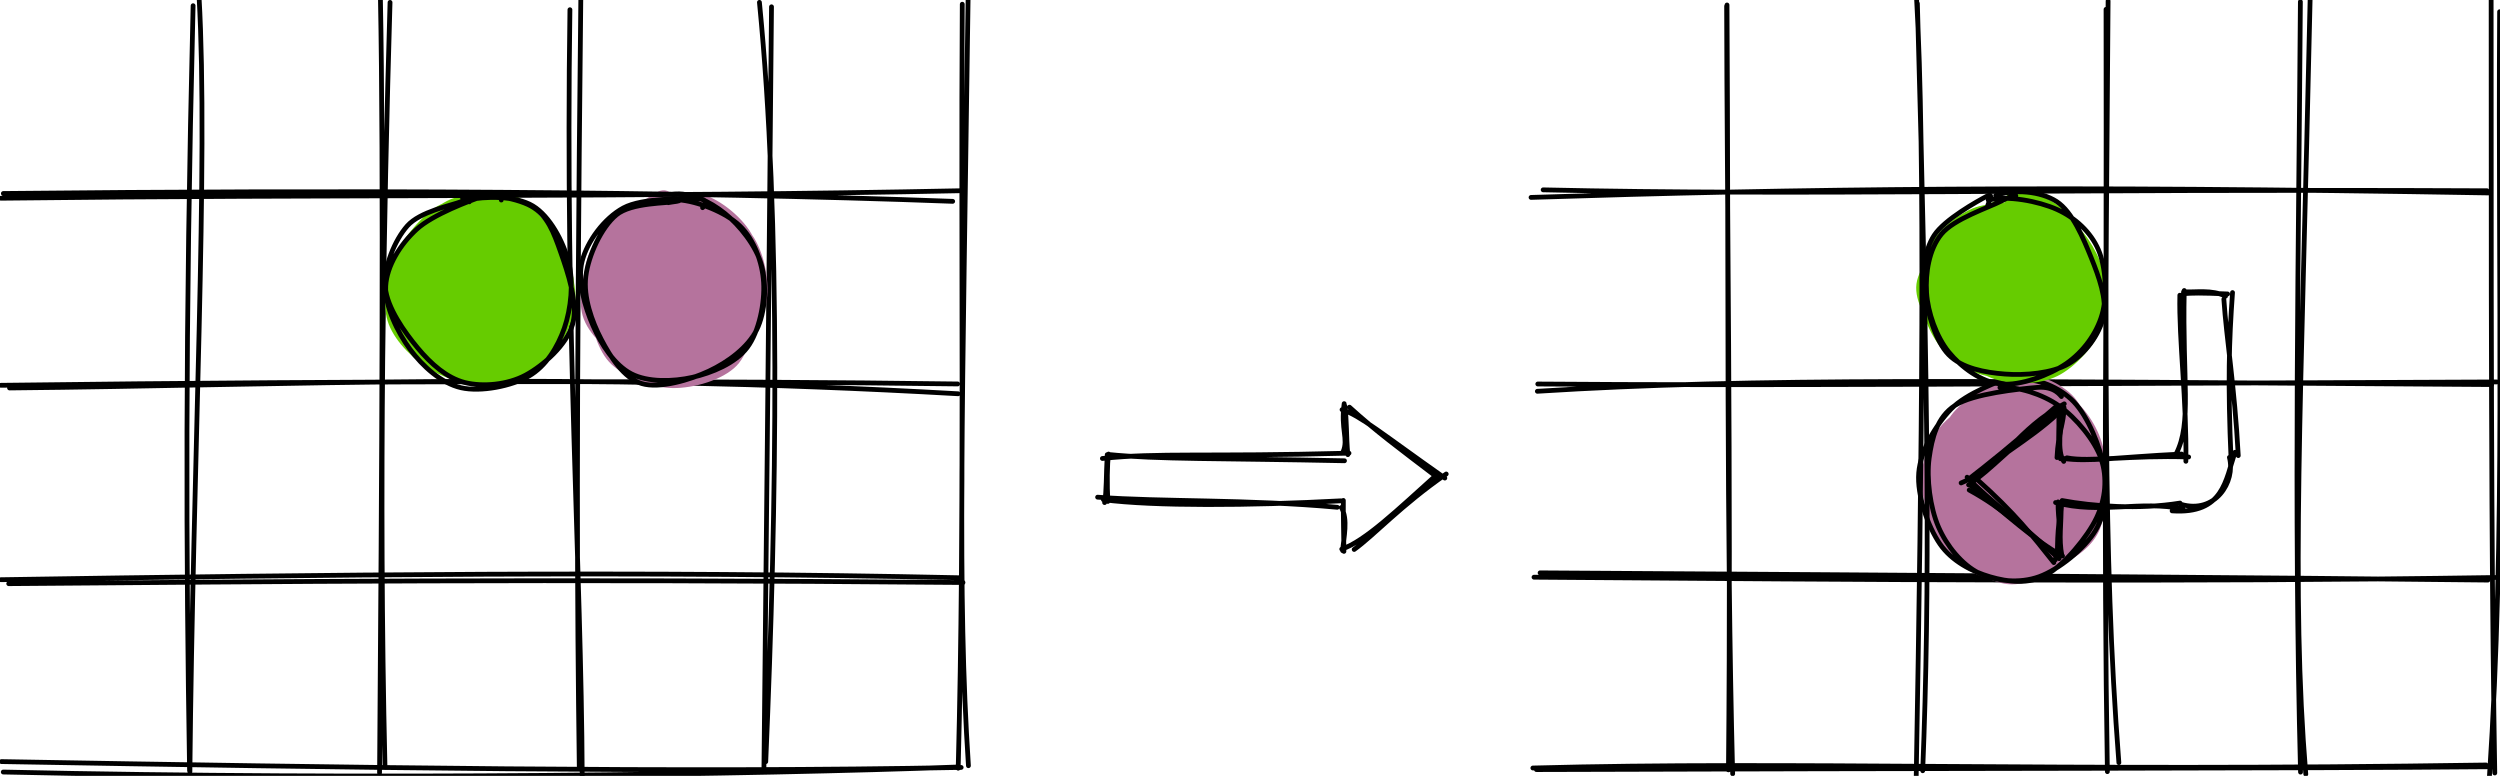<?xml version="1.0" encoding="UTF-8"?>
<!DOCTYPE svg PUBLIC "-//W3C//DTD SVG 1.1//EN" "http://www.w3.org/Graphics/SVG/1.1/DTD/svg11.dtd">
<svg xmlns="http://www.w3.org/2000/svg" xmlns:xlink="http://www.w3.org/1999/xlink" version="1.1" width="522px" height="162px" viewBox="-0.5 -0.5 522 162" content="&lt;mxfile host=&quot;Electron&quot; modified=&quot;2021-04-16T20:22:04.376Z&quot; agent=&quot;5.0 (Macintosh; Intel Mac OS X 11_2_3) AppleWebKit/537.36 (KHTML, like Gecko) draw.io/14.5.1 Chrome/89.0.439.82 Electron/12.0.1 Safari/537.36&quot; etag=&quot;vv1Yrh7K6H-_DBS2Dfie&quot; version=&quot;14.5.1&quot; type=&quot;device&quot;&gt;&lt;diagram id=&quot;fLky6JOiqdJ9GsyPrUWs&quot; name=&quot;Page-1&quot;&gt;5Zpdb5swFIZ/TS47gQ0hvVxI131oUqVMq9Q7C5zA6sTIOF/79TPFJGCallADXX0TwcG8OOfx8fExjKC/2t8ylEQ/aYjJCFjhfgRnIwC8yVj8ZoZDbnA9kBuWLA5zk30yzOO/WBotad3EIU4rDTmlhMdJ1RjQ9RoHvGJDjNFdtdmCkupTE7TENcM8QKRuvY9DHuXWiWud7F9xvIyKJ9uWvLJCRWNpSCMU0l3JBG9G0GeU8vxotfcxyXxX+CW/78uZq8eOMbzmTW6YpejqYZpMk9/OZM9+oNWDTa6kyhaRjfzDsrP8UHgAr8PPmSPF2ZquhXEa8RURZ7Y4TB8xDyJ5Uu+RlMdhxcmyf7eYrjBnB9Fgd3Jt4dmo5NXCxjBBPN5W0SBJeHmUOz7hjsaiJ8CSgxE4UkeORVCwKiRSumEBlneVXfmKkKPocMSWmNd0xEHpX59MT6AugAaMgmbpgmYNCg2aBM0ea4KmCvUMzTEKGtAFDQwKzTMJWlcprSbUMbSJwdCOk9xbodWEOoZ2bRK0iaZImww6ORZ1lRnM1PgAugJNFeqaWpM6jRBRFGe0dlHM8TxBQXZlJ8ryFwguYkLmUiSlJOvFk82nhLInYTh1PXg9e4n2FjOO9y/yPrOeK4KhNBycZ4aDGiRl8hVfX+zYJrVUV44dj31fzCJ6HAvel2OhUTsLUFe9474m1HWV2iQePiy21gsxFVvfCzFoVKFaw9Y2rdew9ZzWoTtg9tGZ1p1z66PB0s94QM/qzOuqZwfP60YV6q+m47YzTd+bz0ZV6q6ujUxVqO/dZ7NqdV0bLKpQ39SMqnzU/NSe2rDvVB2jCh9H10tVVahvag3qnjRCSXa4IHgv8U1LJAOC0jQO/mOYwFMW3/D6k9sOJ1TX8XUpfUQXj+Nf2z/f7Hvoe97m++Odx5Im74E0AVXoPUN4sPWLElR26+h0FaGG4SlciQ6lZknWIL2gw07lUyRxkCtqHSmN9sQvnLHf75g4Uwa+9UWGqtNxdDfabv8wzNR9qrbQ1OJRGzRxevr+MG9++ogT3vwD&lt;/diagram&gt;&lt;/mxfile&gt;"><defs/><g><path d="M 200 160 L 200 0" fill="none" stroke="none" pointer-events="stroke"/><path d="M 198.77 160.48 M 201.71 159.38 C 199.36 123.39 200.45 86.08 201.65 -1.55 M 199.57 159.9 C 200.96 106.28 200.07 52.69 200.42 0.38" fill="none" stroke="#000000" stroke-linejoin="round" stroke-linecap="round" stroke-miterlimit="10" pointer-events="stroke"/><path d="M 160 160 L 160 0" fill="none" stroke="none" pointer-events="stroke"/><path d="M 158.77 160.82 M 159.39 158.54 C 161.71 104.41 162.57 45.98 158.07 -0.01 M 159.01 159.71 C 159.48 116.62 159.92 72.63 160.59 0.92" fill="none" stroke="#000000" stroke-linejoin="round" stroke-linecap="round" stroke-miterlimit="10" pointer-events="stroke"/><path d="M 120 160 L 120 0" fill="none" stroke="none" pointer-events="stroke"/><path d="M 118.77 161.16 M 121.07 161.7 C 120.87 117.44 117.49 69.89 118.5 1.53 M 120.45 159.53 C 120 124.96 119.78 90.57 120.77 -0.54" fill="none" stroke="#000000" stroke-linejoin="round" stroke-linecap="round" stroke-miterlimit="10" pointer-events="stroke"/><path d="M 80 160 L 80 0" fill="none" stroke="none" pointer-events="stroke"/><path d="M 78.77 161.5 M 78.75 160.87 C 79.22 98.47 79.61 33.8 78.93 -0.92 M 79.88 159.34 C 78.53 101.29 79.64 44.5 80.94 0" fill="none" stroke="#000000" stroke-linejoin="round" stroke-linecap="round" stroke-miterlimit="10" pointer-events="stroke"/><path d="M 0 160 L 200 160" fill="none" stroke="none" pointer-events="stroke"/><path d="M -1.23 158.52 M -0.19 158.52 C 71.3 159.77 142.58 160.87 200.19 159.74 M 0.18 160.7 C 77.51 162.42 156.8 161.21 199.52 159.65" fill="none" stroke="#000000" stroke-linejoin="round" stroke-linecap="round" stroke-miterlimit="10" pointer-events="stroke"/><path d="M 0 120 L 200 120" fill="none" stroke="none" pointer-events="stroke"/><path d="M -1.23 118.86 M 1.32 121.37 C 56.65 120.95 111.77 120.35 200.57 121.13 M -0.32 120.54 C 67.12 119.47 134.45 118.71 199.68 120.13" fill="none" stroke="#000000" stroke-linejoin="round" stroke-linecap="round" stroke-miterlimit="10" pointer-events="stroke"/><path d="M 40 160 L 40 0" fill="none" stroke="none" pointer-events="stroke"/><path d="M 38.78 159.2 M 39.15 160.68 C 39.79 95.61 43.02 33.34 41.06 -1.21 M 39.08 160.41 C 38.35 114.98 38.13 70.19 39.82 0.69" fill="none" stroke="#000000" stroke-linejoin="round" stroke-linecap="round" stroke-miterlimit="10" pointer-events="stroke"/><path d="M 0 80 L 200 80" fill="none" stroke="none" pointer-events="stroke"/><path d="M -1.99 79.17 M 1.49 80.51 C 59.4 79.96 117.12 77.04 199.57 81.72 M -0.32 79.95 C 76.4 78.97 150.69 79 199.46 79.67" fill="none" stroke="#000000" stroke-linejoin="round" stroke-linecap="round" stroke-miterlimit="10" pointer-events="stroke"/><path d="M 133.14 41.91 C 136.59 40.31 142.26 40.32 146.23 41.54 C 150.21 42.76 154.77 45.64 156.97 49.21 C 159.17 52.79 160.34 58.72 159.45 62.97 C 158.56 67.22 154.84 71.82 151.63 74.72 C 148.43 77.62 144.06 80.41 140.24 80.37 C 136.43 80.34 131.94 77.13 128.73 74.52 C 125.53 71.92 121.78 68.7 120.99 64.72 C 120.19 60.74 121.39 54.83 123.97 50.66 C 126.54 46.5 133.73 41.33 136.44 39.74 C 139.16 38.14 140.29 40.77 140.27 41.1 M 146.3 40.14 C 149.99 41.18 154.88 45.16 156.73 48.92 C 158.59 52.68 158.02 58.22 157.44 62.71 C 156.87 67.21 156.19 72.92 153.28 75.89 C 150.37 78.86 144.35 80.58 140 80.53 C 135.65 80.48 130.12 78.33 127.18 75.58 C 124.24 72.82 123.14 67.86 122.37 64 C 121.6 60.14 120.89 56.15 122.56 52.43 C 124.23 48.71 128.36 43.36 132.4 41.69 C 136.44 40.01 144.82 42.64 146.79 42.37 C 148.77 42.09 144.29 40.08 144.23 40.06" fill="#b5739d" stroke="none" pointer-events="all"/><path d="M 141.11 41.22 C 145.07 41.49 151.01 43.78 153.98 46.66 C 156.95 49.54 158.69 54.24 158.94 58.48 C 159.2 62.71 158 68.76 155.52 72.06 C 153.04 75.36 148.1 77.37 144.07 78.29 C 140.03 79.2 134.77 79.34 131.32 77.55 C 127.86 75.76 125.04 71.45 123.33 67.52 C 121.62 63.6 120 58.1 121.06 54 C 122.11 49.9 125.64 45.09 129.65 42.92 C 133.66 40.75 142.37 41.01 145.13 41 C 147.89 40.99 146.42 42.69 146.2 42.86 M 139.98 40.07 C 143.66 39.57 147.75 41.57 150.84 44.05 C 153.93 46.52 157.41 50.86 158.51 54.91 C 159.62 58.97 159.32 64.7 157.49 68.37 C 155.66 72.05 151.52 75.11 147.53 76.98 C 143.53 78.85 137.25 80.7 133.51 79.59 C 129.76 78.48 126.98 74.06 125.03 70.33 C 123.08 66.6 121.29 61.55 121.82 57.22 C 122.34 52.89 125.04 46.98 128.2 44.37 C 131.35 41.75 138.94 41.97 140.76 41.55 C 142.58 41.13 139.19 41.87 139.12 41.85" fill="none" stroke="#000000" stroke-linejoin="round" stroke-linecap="round" stroke-miterlimit="10" pointer-events="all"/><path d="M 100.63 40.4 C 104.4 40.43 109.46 41.95 112.58 44.99 C 115.71 48.02 119 54.08 119.38 58.62 C 119.77 63.16 117.18 68.76 114.9 72.22 C 112.62 75.67 109.41 78.42 105.69 79.35 C 101.98 80.28 96.43 79.69 92.6 77.8 C 88.77 75.9 84.66 71.72 82.71 67.98 C 80.76 64.24 79.67 59.51 80.89 55.36 C 82.11 51.22 86.46 45.68 90.02 43.08 C 93.57 40.48 99.99 40.26 102.23 39.75 C 104.48 39.25 103.59 39.52 103.49 40.06 M 105.48 39.8 C 109.41 40.68 113 45.16 115.36 48.9 C 117.72 52.65 119.92 57.98 119.65 62.26 C 119.38 66.55 116.99 71.72 113.73 74.61 C 110.47 77.49 104.37 79.37 100.09 79.57 C 95.81 79.78 91.37 78.14 88.06 75.83 C 84.75 73.53 81.11 69.73 80.23 65.75 C 79.35 61.78 80.66 56.04 82.76 51.99 C 84.87 47.94 88.96 43.48 92.85 41.45 C 96.74 39.43 103.89 39.7 106.11 39.82 C 108.33 39.94 106.49 41.53 106.16 42.18" fill="#66cc00" stroke="none" pointer-events="all"/><path d="M 96.92 41.28 C 100.76 40.44 107.22 40.35 110.77 42.5 C 114.32 44.65 117.12 49.94 118.22 54.19 C 119.31 58.44 118.71 64.03 117.33 68.01 C 115.94 71.98 113.51 75.97 109.91 78.04 C 106.32 80.12 99.91 81.4 95.77 80.46 C 91.64 79.52 87.73 75.96 85.11 72.42 C 82.49 68.88 79.82 63.39 80.04 59.21 C 80.27 55.04 83.06 50.53 86.49 47.39 C 89.91 44.25 97.63 41.4 100.58 40.38 C 103.53 39.36 104.3 41.08 104.17 41.27 M 96.08 40.84 C 99.84 39.6 106.97 40.64 110.38 42.53 C 113.8 44.42 115.13 48.06 116.57 52.18 C 118.02 56.29 120.28 62.94 119.06 67.22 C 117.83 71.5 112.98 75.81 109.23 77.83 C 105.48 79.85 100.3 80.31 96.55 79.37 C 92.8 78.42 89.48 75.47 86.72 72.16 C 83.96 68.84 80.32 63.74 79.96 59.5 C 79.6 55.25 81.9 49.65 84.55 46.66 C 87.19 43.68 93.67 42.42 95.83 41.59 C 97.99 40.75 97.49 41.37 97.5 41.64" fill="none" stroke="#000000" stroke-linejoin="round" stroke-linecap="round" stroke-miterlimit="10" pointer-events="all"/><path d="M 320 160 L 520 160" fill="none" stroke="none" pointer-events="stroke"/><path d="M 318.01 160.6 M 319.56 159.86 C 373.59 158.41 427.81 160.63 518.59 159.23 M 320.3 160.19 C 398.96 159.9 479.01 159.98 520.38 159.59" fill="none" stroke="#000000" stroke-linejoin="round" stroke-linecap="round" stroke-miterlimit="10" pointer-events="stroke"/><path d="M 320 120 L 520 120" fill="none" stroke="none" pointer-events="stroke"/><path d="M 318.01 120.94 M 321.07 119.11 C 398.94 119.59 477 120.12 518.97 120.62 M 319.8 120.02 C 388.57 120.54 456.65 121.08 520.54 120.08" fill="none" stroke="#000000" stroke-linejoin="round" stroke-linecap="round" stroke-miterlimit="10" pointer-events="stroke"/><path d="M 320 80 L 520 80" fill="none" stroke="none" pointer-events="stroke"/><path d="M 318.01 81.62 M 320.5 81.2 C 366.04 78.34 411.79 79.09 519.74 79.8 M 320.59 79.68 C 366 80.03 411.95 79.68 520.85 79.25" fill="none" stroke="#000000" stroke-linejoin="round" stroke-linecap="round" stroke-miterlimit="10" pointer-events="stroke"/><path d="M 414.44 80.08 C 418.26 78.56 424.88 78.74 428.77 80.45 C 432.66 82.15 436.02 86.05 437.78 90.29 C 439.53 94.54 440.3 101.55 439.29 105.92 C 438.29 110.29 435.17 113.92 431.75 116.51 C 428.33 119.11 422.93 121.85 418.78 121.48 C 414.62 121.11 409.84 117.62 406.84 114.28 C 403.84 110.95 401.17 105.76 400.79 101.49 C 400.42 97.22 401.54 92.41 404.58 88.67 C 407.61 84.93 415.69 80.4 419.01 79.06 C 422.33 77.73 424.45 80.24 424.5 80.65 M 419.64 77.77 C 423.69 76.9 429.08 78.98 432.1 81.93 C 435.11 84.89 436.74 90.85 437.72 95.51 C 438.71 100.17 439.45 106.14 438 109.87 C 436.54 113.59 432.84 116.1 429 117.84 C 425.16 119.58 419.19 121.23 414.97 120.32 C 410.75 119.4 405.78 115.92 403.69 112.36 C 401.59 108.81 401.87 103.34 402.41 98.98 C 402.95 94.62 404.39 89.61 406.91 86.21 C 409.42 82.8 415.48 79.44 417.5 78.55 C 419.52 77.65 418.77 80.26 419.03 80.83" fill="#b5739d" stroke="none" pointer-events="all"/><path d="M 420.81 78.78 C 424.83 78.41 429.47 80.28 432.48 83.37 C 435.48 86.47 438.08 92.85 438.84 97.33 C 439.59 101.82 439.28 106.53 437.02 110.3 C 434.77 114.06 429.34 118.44 425.28 119.91 C 421.23 121.39 416.19 120.89 412.69 119.16 C 409.18 117.42 405.98 113.51 404.25 109.51 C 402.52 105.51 401.73 99.39 402.31 95.16 C 402.89 90.94 403.95 86.61 407.71 84.15 C 411.47 81.69 421.17 80.7 424.88 80.39 C 428.58 80.09 429.76 82.19 429.92 82.3 M 417.08 80.41 C 420.82 80.18 425.93 81.77 429.46 84.26 C 432.98 86.75 436.93 91.48 438.23 95.37 C 439.53 99.26 439.17 103.58 437.26 107.61 C 435.35 111.63 430.49 117.47 426.78 119.52 C 423.08 121.58 418.75 121.01 415.04 119.94 C 411.33 118.86 407.03 116.69 404.55 113.07 C 402.06 109.45 399.74 102.91 400.13 98.22 C 400.51 93.53 403.68 88.24 406.87 84.92 C 410.05 81.6 417.2 78.98 419.24 78.3 C 421.28 77.63 419 80.64 419.1 80.87" fill="none" stroke="#000000" stroke-linejoin="round" stroke-linecap="round" stroke-miterlimit="10" pointer-events="all"/><path d="M 424.01 41.41 C 427.98 41.94 432.07 45.07 434.63 48.25 C 437.18 51.43 439.47 56.51 439.36 60.47 C 439.25 64.43 436.62 68.99 433.96 72 C 431.31 75.02 427.54 77.88 423.44 78.57 C 419.34 79.26 413 78.22 409.34 76.14 C 405.69 74.06 402.82 70.04 401.52 66.07 C 400.22 62.11 399.93 56.17 401.55 52.34 C 403.17 48.51 407.32 44.8 411.24 43.08 C 415.16 41.35 422.24 42.14 425.07 42 C 427.89 41.87 428.23 42.05 428.19 42.28 M 418.81 39.46 C 422.59 38.48 427.68 40.87 430.7 43.55 C 433.71 46.23 435.6 51.52 436.89 55.54 C 438.17 59.56 439.72 63.93 438.41 67.68 C 437.11 71.43 432.84 76.2 429.08 78.02 C 425.32 79.84 419.95 79.96 415.87 78.62 C 411.79 77.28 407.29 73.3 404.59 70 C 401.89 66.69 399.19 62.53 399.66 58.77 C 400.12 55.01 404.52 50.41 407.38 47.45 C 410.24 44.5 415.05 41.95 416.81 41.04 C 418.57 40.12 417.46 41.72 417.95 41.94" fill="#66cc00" stroke="none" pointer-events="all"/><path d="M 414.65 41.31 C 418.46 40.23 425.15 41.5 428.98 43.23 C 432.82 44.95 436.08 48 437.65 51.65 C 439.22 55.31 439.53 61.21 438.41 65.17 C 437.29 69.13 434.46 72.99 430.94 75.41 C 427.42 77.83 421.36 80.08 417.28 79.68 C 413.19 79.28 409 76.19 406.41 73.01 C 403.83 69.84 402.02 64.73 401.77 60.62 C 401.51 56.52 402.27 51.57 404.87 48.39 C 407.47 45.2 414.75 42.84 417.34 41.5 C 419.93 40.17 420.1 40.27 420.4 40.38 M 416.2 40.32 C 419.99 38.94 425.59 39.41 428.91 41.57 C 432.24 43.74 434.51 49.29 436.14 53.3 C 437.76 57.32 439.46 61.95 438.68 65.65 C 437.89 69.34 434.84 73.47 431.42 75.46 C 427.99 77.46 422.29 77.92 418.12 77.6 C 413.94 77.28 409.15 76.4 406.37 73.56 C 403.59 70.72 401.94 64.72 401.43 60.57 C 400.93 56.42 401.19 52.01 403.34 48.66 C 405.49 45.32 412.47 41.46 414.33 40.48 C 416.19 39.49 414.32 42.27 414.5 42.76" fill="none" stroke="#000000" stroke-linejoin="round" stroke-linecap="round" stroke-miterlimit="10" pointer-events="all"/><path d="M 520 160 L 520 0" fill="none" stroke="none" pointer-events="stroke"/><path d="M 518.02 158.98 M 519.27 161.98 C 522.7 110.24 521.04 61.47 521.42 1.95 M 520.41 160.9 C 519.88 128.49 519.62 96.05 519.65 -0.68" fill="none" stroke="#000000" stroke-linejoin="round" stroke-linecap="round" stroke-miterlimit="10" pointer-events="stroke"/><path d="M 480 160 L 480 0" fill="none" stroke="none" pointer-events="stroke"/><path d="M 478.02 159.32 M 480.95 161.15 C 477.85 123.26 479.96 85.37 481.85 -0.5 M 479.85 160.72 C 478.4 104.83 479.48 49.99 479.82 -0.14" fill="none" stroke="#000000" stroke-linejoin="round" stroke-linecap="round" stroke-miterlimit="10" pointer-events="stroke"/><path d="M 440 160 L 440 0" fill="none" stroke="none" pointer-events="stroke"/><path d="M 438.02 158.8 M 441.92 158.74 C 438.44 113.86 439.41 71.34 439.24 1.45 M 439.52 160.62 C 438.73 112.23 439.15 66.62 439.67 -0.3" fill="none" stroke="#000000" stroke-linejoin="round" stroke-linecap="round" stroke-miterlimit="10" pointer-events="stroke"/><path d="M 400 160 L 400 0" fill="none" stroke="none" pointer-events="stroke"/><path d="M 398.02 159.14 M 399.6 161.9 C 400.79 94.89 401.53 31.24 399.67 -1.01 M 400.96 160.43 C 402.46 122.57 402.2 84.56 399.85 0.24" fill="none" stroke="#000000" stroke-linejoin="round" stroke-linecap="round" stroke-miterlimit="10" pointer-events="stroke"/><path d="M 360 160 L 360 0" fill="none" stroke="none" pointer-events="stroke"/><path d="M 358.02 159.48 M 361.28 161.06 C 359.95 107.92 360.45 59.15 360.1 0.54 M 360.4 160.24 C 360.98 98.91 360.06 38.5 360.02 0.77" fill="none" stroke="#000000" stroke-linejoin="round" stroke-linecap="round" stroke-miterlimit="10" pointer-events="stroke"/><path d="M 230.5 104.5 L 230.5 94.5 L 280.5 94.5 L 280.5 84 L 299.5 99.5 L 280.5 115 L 280.5 104.5 Z" fill="none" stroke="none" pointer-events="all"/><path d="M 228.52 104.66 M 230.82 104.2 C 230.64 100.7 230.66 96.42 230.97 94.31 M 230.14 104.44 C 230.57 101.92 230.44 98.96 230.69 94.43 M 230.88 94.39 C 241.22 95.44 254.54 95.17 280.23 95.71 M 229.68 95.23 C 241.23 93.99 251.35 94.91 281.17 94.12 M 279.96 93.77 C 281.06 91.13 279.42 89.16 280.16 83.78 M 280.93 94.43 C 280.56 90.52 280.75 87.34 280.28 84.21 M 279.72 85.04 C 283.54 86.26 287.93 89.99 301.18 99.32 M 281.27 84.52 C 286.75 89.49 291.66 93.12 299.49 99.08 M 301.47 98.47 C 292.06 104.98 286.35 111.29 282.25 114.23 M 299.52 98.59 C 291.41 105.87 284.51 112.54 279.66 114.15 M 279.84 114.48 C 280.06 111.78 281.01 107.9 279.58 105.46 M 280.11 114.63 C 280.06 110.94 279.96 107.11 279.99 103.99 M 278.72 105.42 C 260.2 103.73 241.87 104.31 228.68 103.31 M 279.54 104.07 C 260.39 105.1 240.44 105.2 229.89 103.84" fill="none" stroke="#000000" stroke-linejoin="round" stroke-linecap="round" stroke-miterlimit="10" pointer-events="all"/><path d="M 455 60.5 L 465 60.5 L 465 95 Q 465 105 455 105 L 429.5 105 L 429.5 115.5 L 410.5 100 L 429.5 84.5 L 429.5 95 L 455 95 Z" fill="none" stroke="none" pointer-events="all"/><path d="M 429.5 105 L 429.5 115.5 L 410.5 100 L 429.5 84.5 L 429.5 95" fill="none" stroke="none" pointer-events="all"/><path d="M 453.93 60.72 M 455.43 60.42 C 457.79 60.59 461.36 59.89 464.19 61.35 M 455.35 60.82 C 457.34 60.68 458.85 60.62 464.62 60.88 M 463.84 61.97 C 464.39 70.38 466.05 79.77 466.85 94.63 M 465.65 60.59 C 464.92 70.87 464.64 79.35 465.36 95.79 M 465 95 C 466.34 100.14 462.01 106.92 454.84 104.79 M 466.16 93.94 C 464.21 99.7 463.79 106.9 453.04 106.17 M 455.31 105.78 C 446.46 103.9 438 106.95 428.7 104.43 M 454.69 104.54 C 446.14 105.93 436.45 105.22 430.07 104.01 M 429.22 104.3 C 429.17 108.26 430.06 110.56 429.44 116.14 M 429.87 104.48 C 429.93 109.16 429.32 111.83 430.02 115.5 M 429.11 115.67 C 422.1 109.99 417.75 105.68 410.67 101.82 M 429.18 115.97 C 421.68 108.91 414.67 103.84 410.23 99.14 M 411.55 99.7 C 415.23 95.56 423.13 91.51 429.2 85.83 M 410.54 100.74 C 415.61 97.26 418.53 93.46 429.16 85.09 M 430.47 84.57 C 430.46 87.95 429.25 89.61 429 95.04 M 429.67 84.35 C 429.62 87.07 429.39 89.18 429.29 94.58 M 431.06 95.09 C 435.66 96.04 444.44 94.5 456.49 94.92 M 430.24 95.21 C 435.67 96.01 441.4 94.96 455.01 94.3 M 453.88 94.27 C 457.19 87.78 455.17 79.02 455.57 60.16 M 455.91 95.82 C 456.11 83.26 454.44 70.43 454.65 61.14" fill="none" stroke="#000000" stroke-linejoin="round" stroke-linecap="round" stroke-miterlimit="10" pointer-events="all"/><path d="M 428.43 105.22 M 429.95 104.92 C 429.34 108.18 429.93 110.62 428.65 116.4 M 429.86 105.33 C 429.66 107.37 429.01 109.54 429.1 115.9 M 428.34 116.97 C 423.82 111.26 420.13 106.59 412.35 99.63 M 430.15 115.59 C 424.16 112.26 418.71 107.1 410.86 100.79 M 408.98 100.34 C 417.98 96.51 420.56 89.12 430.52 83.82 M 410.73 99.4 C 414.26 96.67 418.9 93.04 428.97 84.24 M 430.33 85.21 C 429.72 88.37 428.97 93.75 430.41 95.84 M 429.35 84.41 C 429.49 87.67 429.21 90.97 429.71 95.29" fill="none" stroke="#000000" stroke-linejoin="flat" stroke-linecap="round" stroke-miterlimit="4" pointer-events="all"/><path d="M 0 40 L 200 40" fill="none" stroke="none" pointer-events="stroke"/><path d="M -1.16 41.59 M 0.2 39.9 C 69.89 39.17 141.66 39.41 198.42 41.54 M -0.31 40.89 C 67.02 40.07 133.33 40.73 200.83 39.31" fill="none" stroke="#000000" stroke-linejoin="round" stroke-linecap="round" stroke-miterlimit="10" pointer-events="stroke"/><path d="M 320 40 L 520 40" fill="none" stroke="none" pointer-events="stroke"/><path d="M 318.84 41.93 M 321.71 39.14 C 375.24 40.35 427.25 38.9 518.8 39.33 M 319.18 40.72 C 374.83 38.91 429.17 38.23 519.19 39.79" fill="none" stroke="#000000" stroke-linejoin="round" stroke-linecap="round" stroke-miterlimit="10" pointer-events="stroke"/></g></svg>
